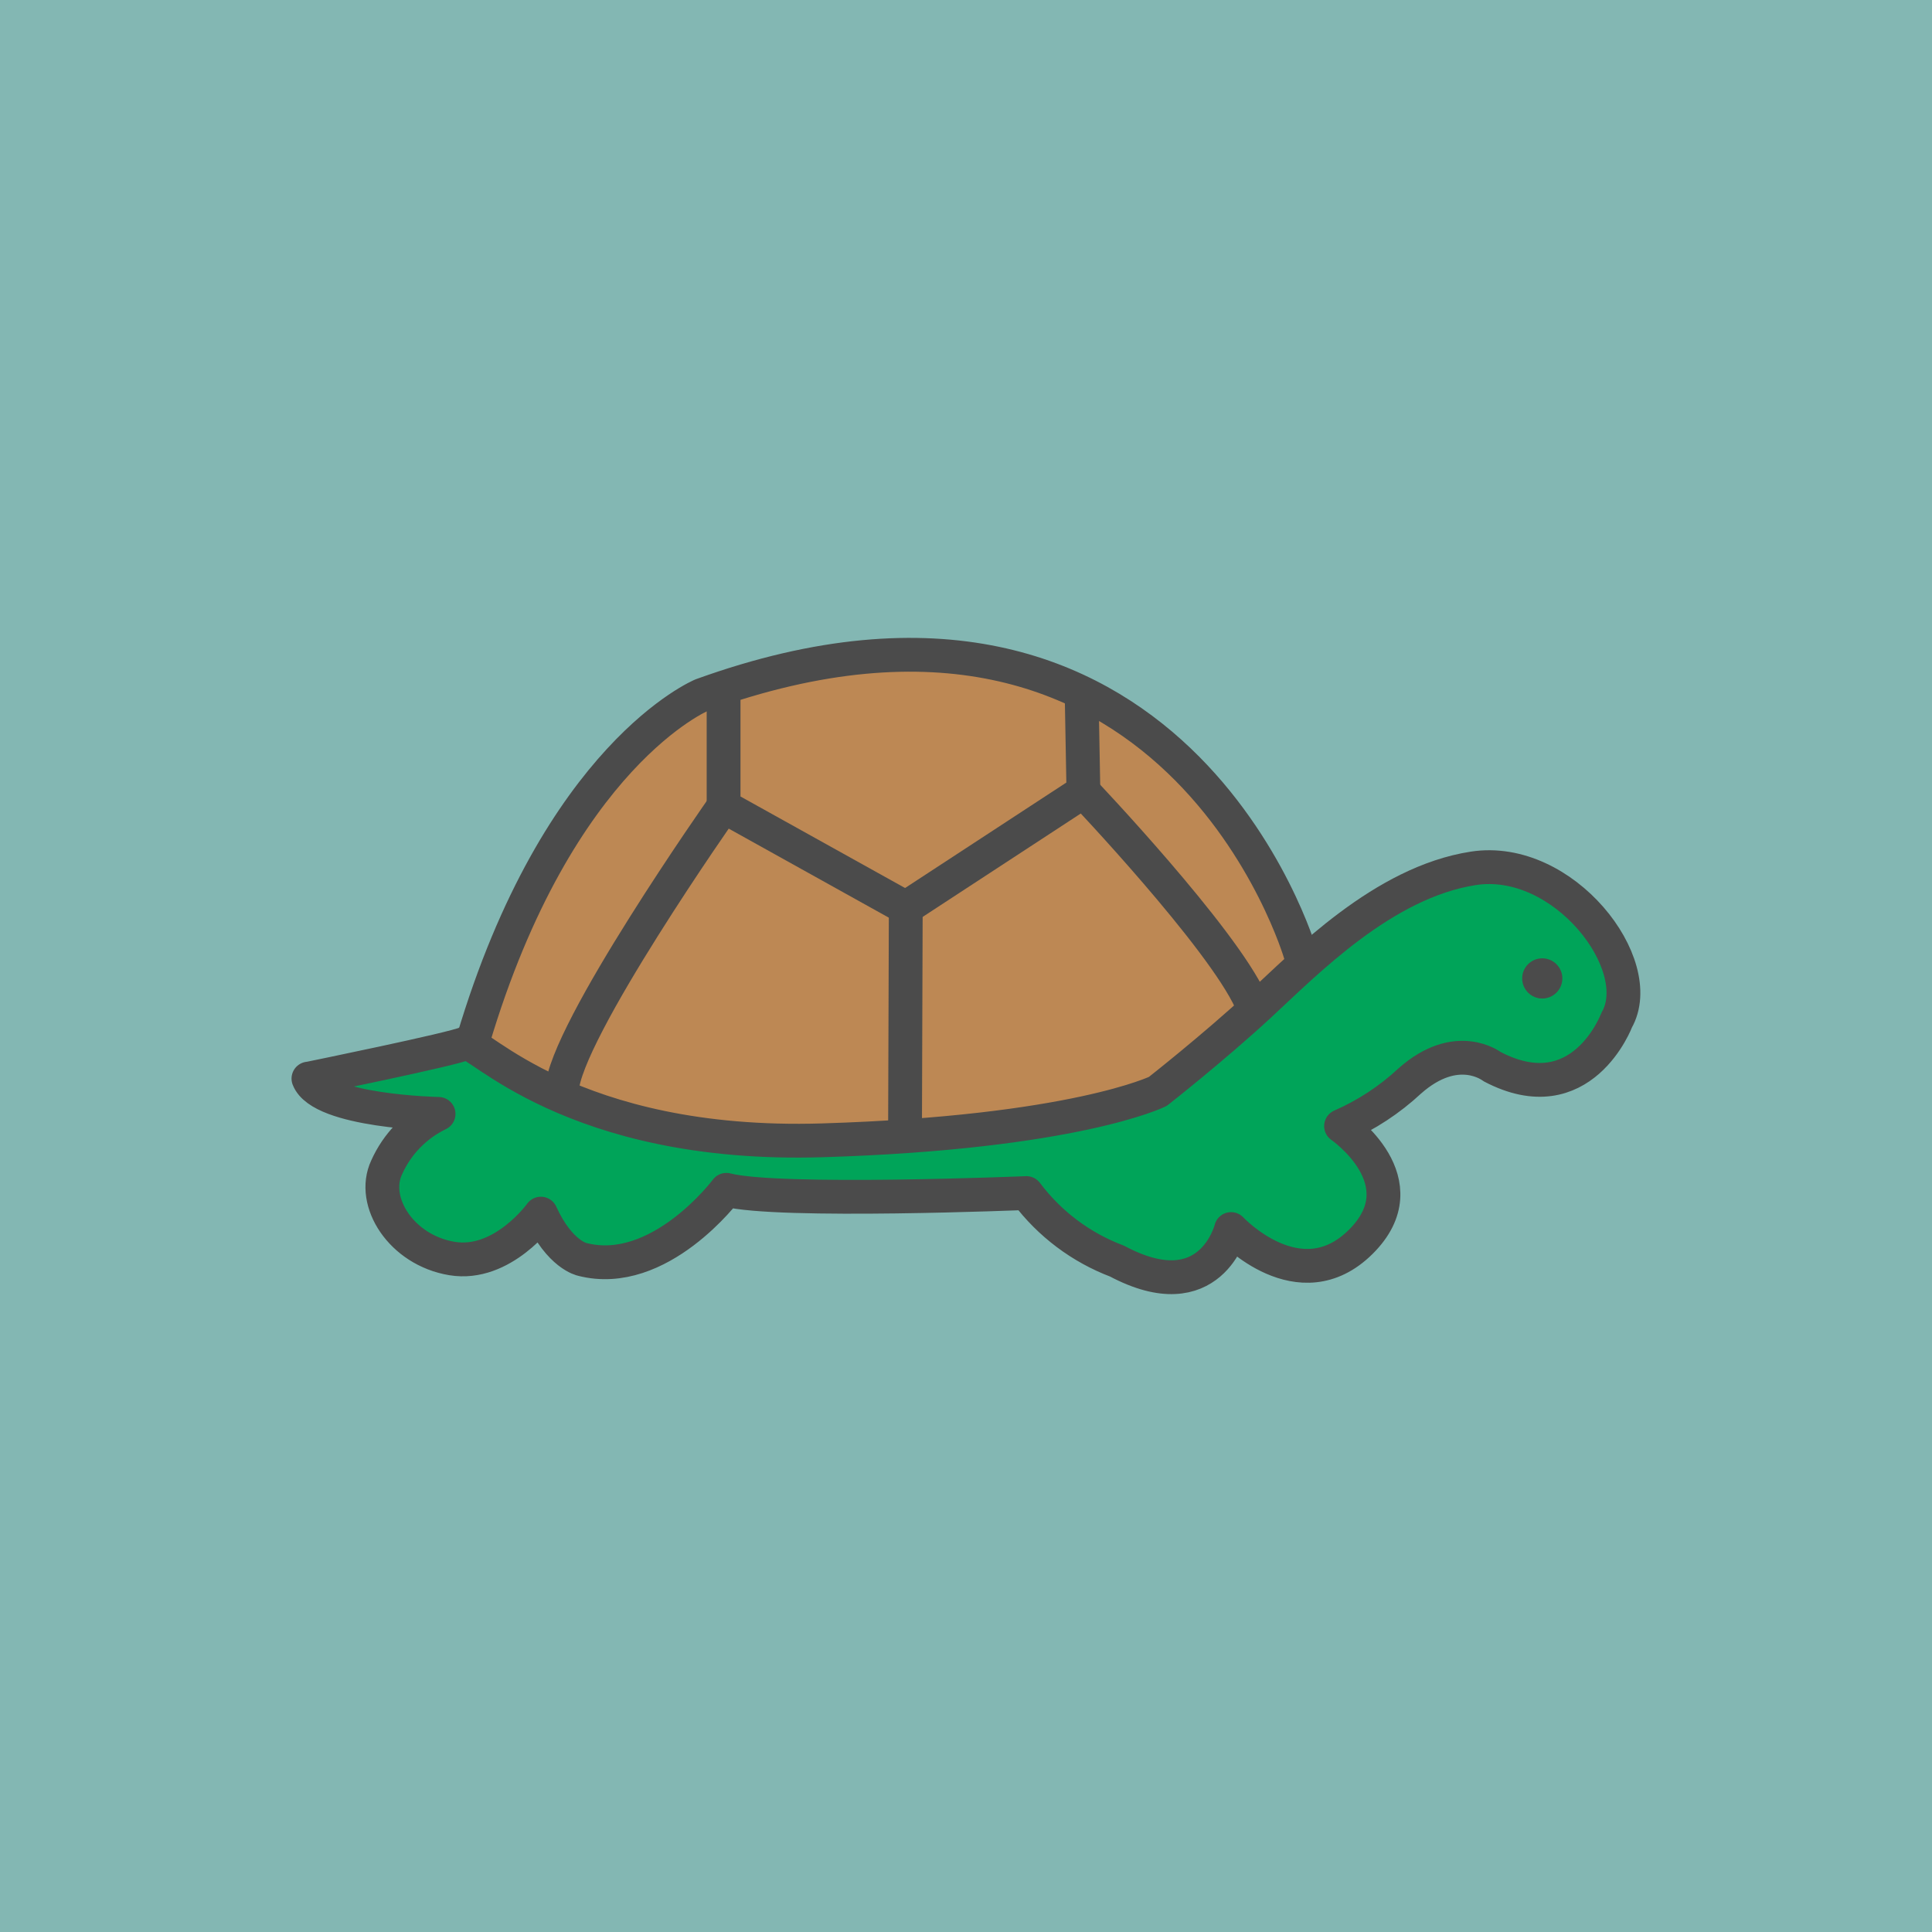 <?xml version="1.0" encoding="UTF-8"?><svg xmlns="http://www.w3.org/2000/svg" viewBox="0 0 400 400"><defs><style>.cls-1,.cls-2{fill:#bd8854;}.cls-3{fill:#83b7b3;}.cls-4{fill:#4b4b4b;}.cls-5{stroke-miterlimit:10;}.cls-5,.cls-2,.cls-6,.cls-7{stroke:#4b4b4b;stroke-linecap:round;stroke-width:7px;}.cls-5,.cls-7{fill:none;}.cls-2,.cls-6,.cls-7{stroke-linejoin:round;}.cls-6{fill:#00a459;}</style></defs><g id="back"><rect class="cls-3" y="0" width="400" height="400"/></g><g id="Layer_1"><g><g id="_31_turtle"><path id="Tracé_2584" class="cls-1" d="m97.47,215.76s24.36,25.6,89.61,19.9c65.25-5.71,56.28-13.23,56.28-13.23l27.1-22.62-4.01-7.42-166.85,16.68-2.13,6.69Z"/><g id="Groupe_2506"><g id="Layer_2"><path id="Tracé_2579" class="cls-2" d="m269.25,197.53s-25.86-89.07-123.94-53.63c0,0-29.76,12.23-47.38,71.51"/><path id="Tracé_2580" class="cls-6" d="m63.88,223.33s30.47-6.22,32.54-7.34c2.07-1.12,21.69,21.69,73.85,20.1,52.16-1.6,69.44-10.12,69.44-10.12,0,0,11.4-8.94,21-17.8,9.6-8.86,25.68-25.52,44.34-28.39,18.66-2.87,36.21,19.94,29.67,31.42,0,0-7.25,19.4-25.82,9.62,0,0-7.25-5.68-17.03,2.99-4.18,3.89-8.99,7.04-14.22,9.33,0,0,16.69,11.49,4.05,24-12.64,12.51-26.82-2.68-26.82-2.68,0,0-4.21,16.97-23.61,6.64-7.46-2.82-13.97-7.71-18.76-14.09,0,0-51.46,2.13-62.12-.67,0,0-13.85,18.53-29.86,14.4,0,0-4.66-.93-8.55-9.47,0,0-7.92,11.04-18.42,9.29-10.49-1.75-16.82-11.79-13.52-18.84,2.16-4.86,5.98-8.79,10.76-11.1,0,0-24.31-.49-26.94-7.31Z"/><path id="Tracé_2581" class="cls-7" d="m223.97,145.28l.34,18.61-36.78,24.05-37.72-20.98v-23.66"/><circle id="Ellipse_37" class="cls-4" cx="319.23" cy="203.31" r="3.37"/></g><g id="Layer_3"><line id="Ligne_3" class="cls-5" x1="187.53" y1="187.94" x2="187.38" y2="233.43"/><path id="Tracé_2582" class="cls-5" d="m149.81,166.95s-32.97,46.88-33.48,58.81"/><path id="Tracé_2583" class="cls-5" d="m224.31,163.89s28.54,30.03,34.64,43.39"/></g></g></g><circle id="Ellipse_792" class="cls-4" cx="319.31" cy="202.57" r="4.16"/></g></g></svg>